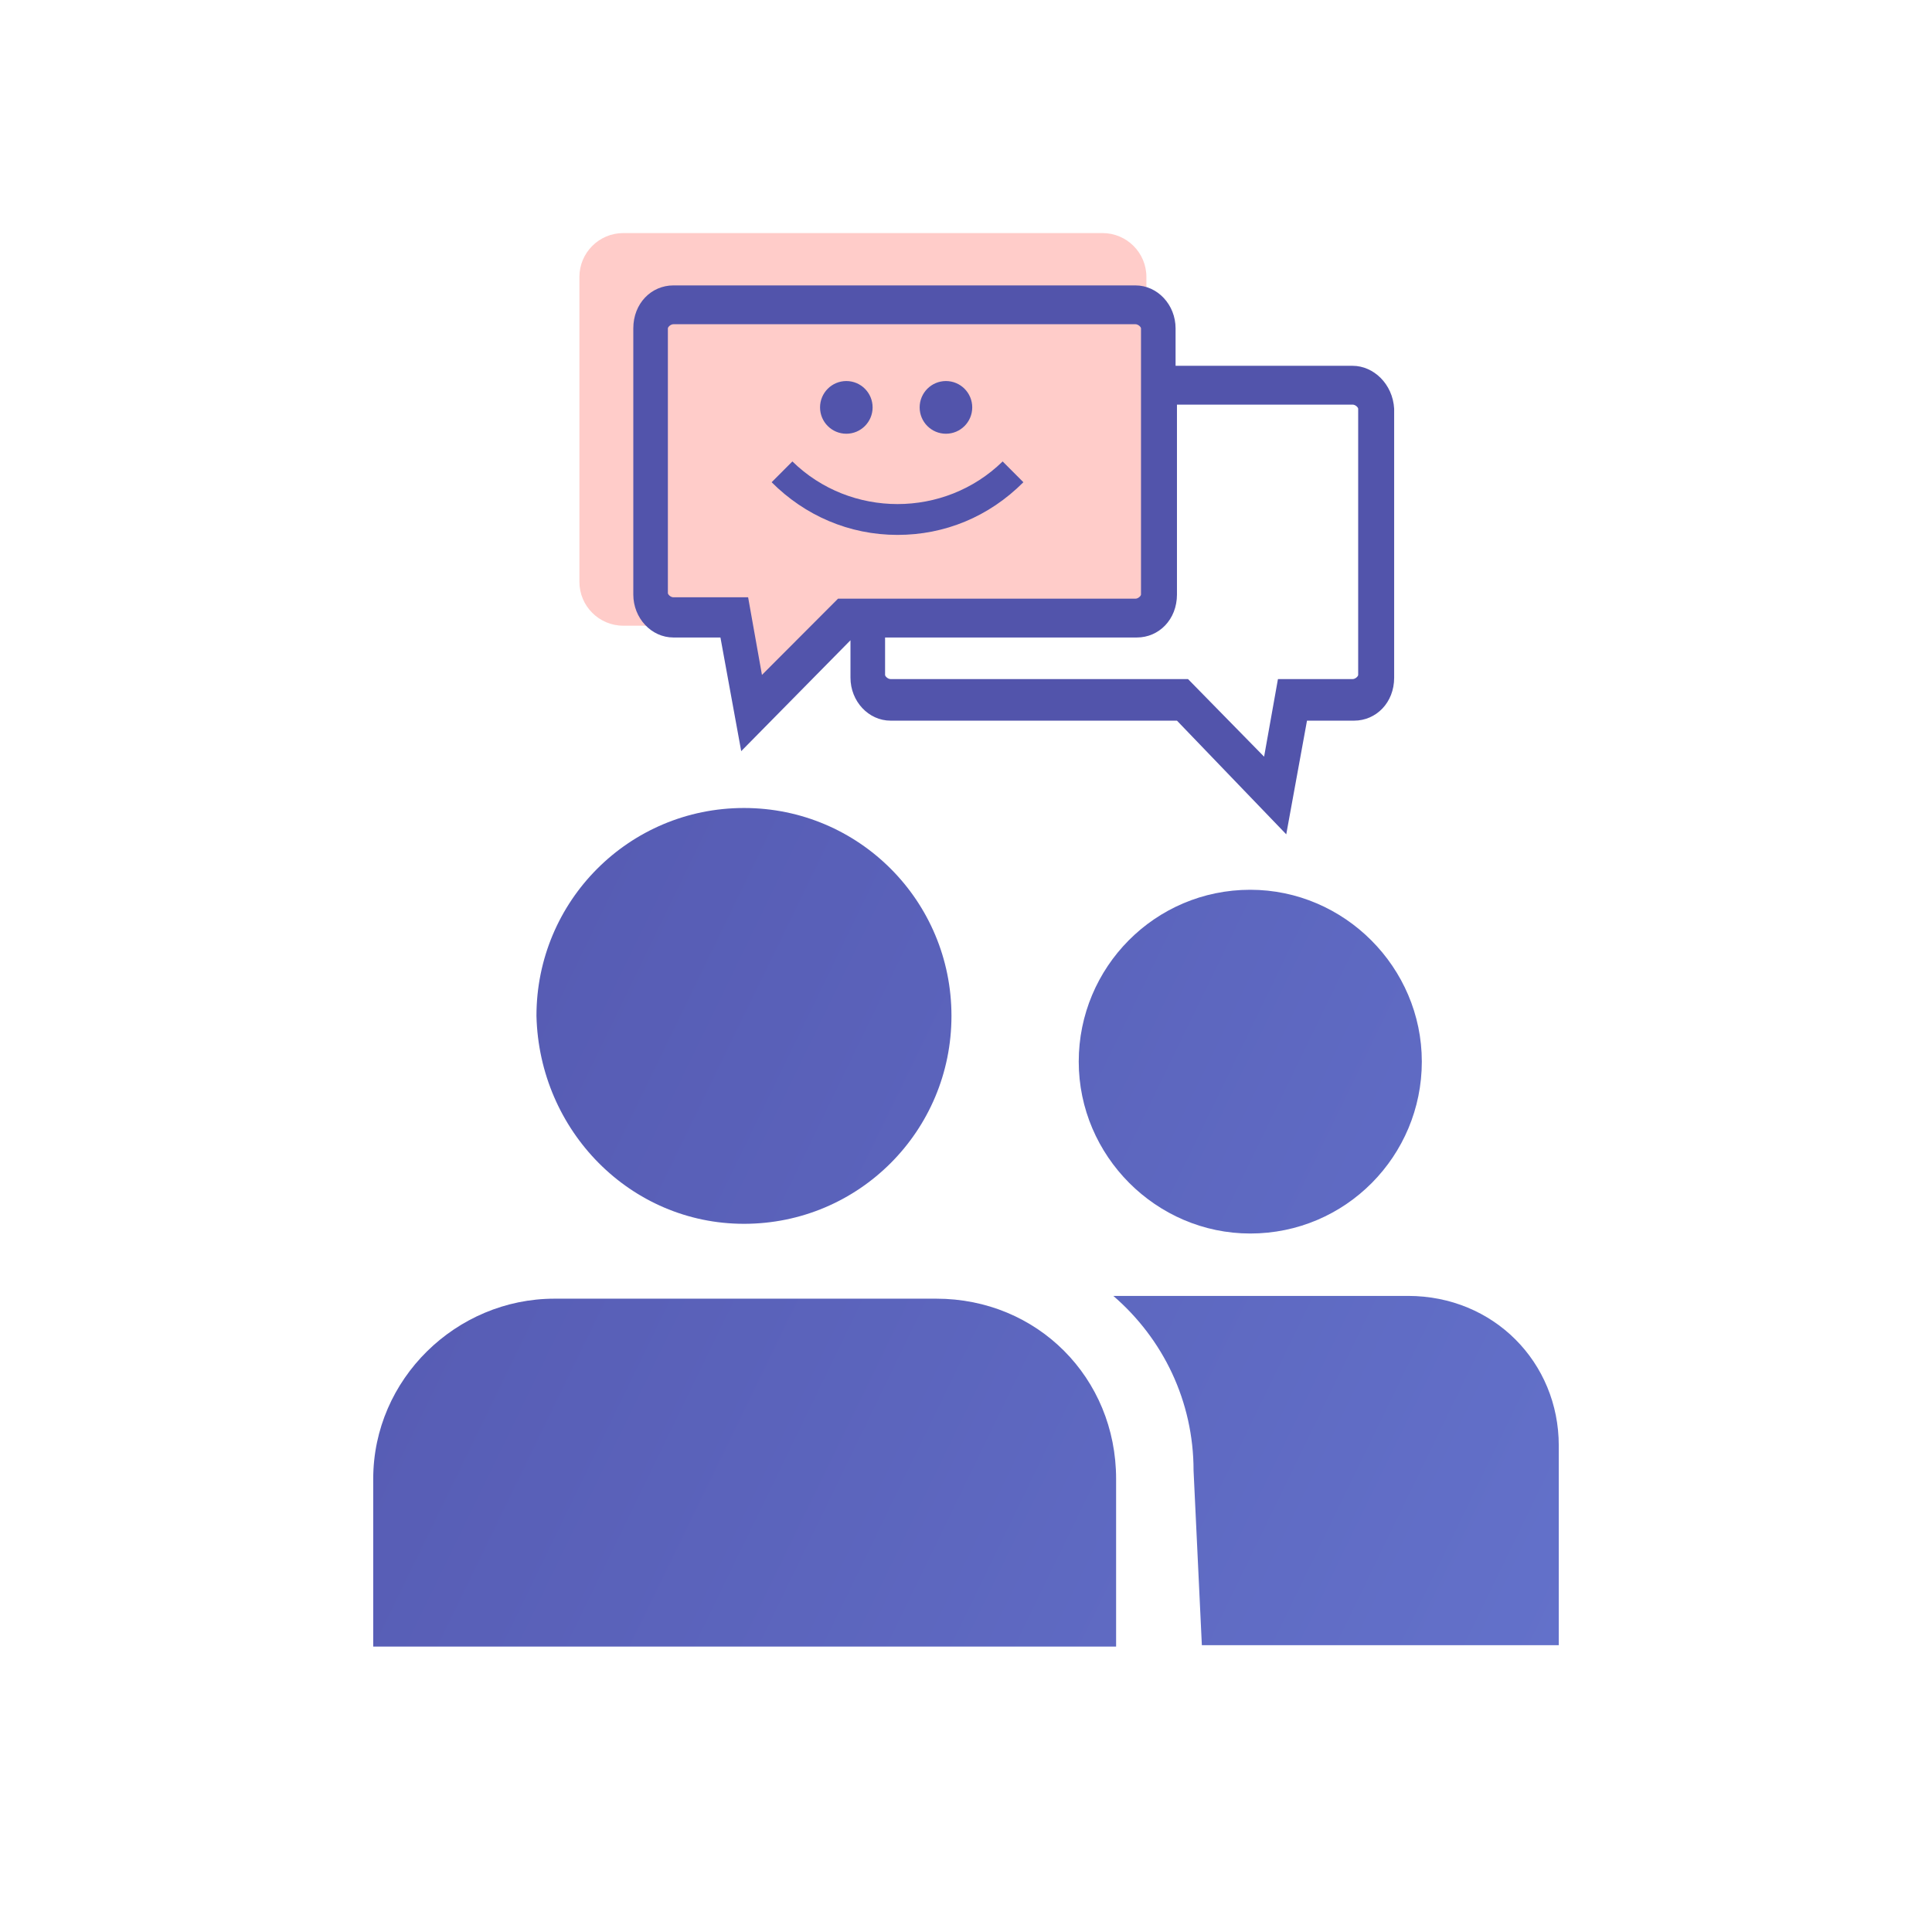 <svg width="88" height="88" viewBox="0 0 88 88" fill="none" xmlns="http://www.w3.org/2000/svg">
<path d="M26.391 12.616C26.391 11.511 27.287 10.616 28.391 10.616H50.217C51.322 10.616 52.217 11.511 52.217 12.616V26.5C52.217 27.605 51.322 28.5 50.217 28.5H37.543L34.608 32.077L33.435 28.5H28.391C27.287 28.5 26.391 27.605 26.391 26.5V12.616Z" fill="#FFCCC9"/>
<path d="M43.086 19.756C43.748 19.756 44.284 19.219 44.284 18.556C44.284 17.893 43.748 17.356 43.086 17.356C42.425 17.356 41.889 17.893 41.889 18.556C41.889 19.219 42.425 19.756 43.086 19.756Z" fill="#5254AB"/>
<path d="M38.549 19.756C39.21 19.756 39.746 19.219 39.746 18.556C39.746 17.893 39.21 17.356 38.549 17.356C37.888 17.356 37.352 17.893 37.352 18.556C37.352 19.219 37.888 19.756 38.549 19.756Z" fill="#5254AB"/>
<path d="M36.092 21.018L35.147 21.965C36.659 23.481 38.675 24.364 40.88 24.364C43.023 24.364 45.039 23.544 46.614 21.965L45.669 21.018C43.023 23.607 38.738 23.607 36.092 21.018Z" fill="#5254AB"/>
<path d="M61.611 16.662H53.546V14.957C53.546 13.884 52.727 13 51.718 13H30.673C29.665 13 28.846 13.821 28.846 14.957V27.079C28.846 28.153 29.665 29.037 30.673 29.037H32.815L33.761 34.214L38.738 29.163V30.868C38.738 31.941 39.557 32.825 40.566 32.825H53.609L58.587 38.002L59.532 32.825H61.674C62.682 32.825 63.502 32.004 63.502 30.868V18.619C63.438 17.483 62.556 16.662 61.611 16.662ZM34.706 30.741L34.076 27.206H30.673C30.547 27.206 30.421 27.079 30.421 27.016V14.957C30.421 14.894 30.547 14.768 30.673 14.768H51.718C51.844 14.768 51.971 14.894 51.971 14.957V27.079C51.971 27.143 51.844 27.269 51.718 27.269H38.171L34.706 30.741ZM61.863 30.741C61.863 30.805 61.737 30.931 61.611 30.931H58.209L57.578 34.466L54.113 30.931H40.566C40.44 30.931 40.314 30.805 40.314 30.741V29.037H51.782C52.79 29.037 53.609 28.216 53.609 27.079V18.43H61.611C61.737 18.43 61.863 18.556 61.863 18.619V30.741Z" fill="#5254AB"/>
<path d="M17 67.361V75H50.837V67.361C50.837 62.752 47.245 59.153 42.645 59.153H25.254C20.781 59.153 17 62.815 17 67.361Z" fill="url(#paint0_linear)"/>
<path d="M33.887 55.743C39.117 55.743 43.338 51.513 43.338 46.273C43.338 41.033 39.117 36.803 33.887 36.803C28.657 36.803 24.435 41.033 24.435 46.273C24.561 51.513 28.72 55.743 33.887 55.743Z" fill="url(#paint1_linear)"/>
<path d="M56.948 56.185C61.296 56.185 64.762 52.65 64.762 48.356C64.762 44.063 61.233 40.528 56.948 40.528C52.601 40.528 49.135 44.063 49.135 48.356C49.135 52.65 52.664 56.185 56.948 56.185Z" fill="url(#paint2_linear)"/>
<path d="M64.132 59.027H50.711C52.979 60.984 54.365 63.825 54.365 66.982L54.743 74.937H71V65.845C71 62.057 68.038 59.027 64.132 59.027Z" fill="url(#paint3_linear)"/>
<defs>
<linearGradient id="paint0_linear" x1="-17.044" y1="27.904" x2="77.437" y2="73.834" gradientUnits="userSpaceOnUse">
<stop stop-color="#4D4BA2"/>
<stop offset="1" stop-color="#6473CC"/>
</linearGradient>
<linearGradient id="paint1_linear" x1="-17.044" y1="27.904" x2="77.437" y2="73.834" gradientUnits="userSpaceOnUse">
<stop stop-color="#4D4BA2"/>
<stop offset="1" stop-color="#6473CC"/>
</linearGradient>
<linearGradient id="paint2_linear" x1="-17.044" y1="27.904" x2="77.437" y2="73.834" gradientUnits="userSpaceOnUse">
<stop stop-color="#4D4BA2"/>
<stop offset="1" stop-color="#6473CC"/>
</linearGradient>
<linearGradient id="paint3_linear" x1="-17.044" y1="27.904" x2="77.437" y2="73.834" gradientUnits="userSpaceOnUse">
<stop stop-color="#4D4BA2"/>
<stop offset="1" stop-color="#6473CC"/>
</linearGradient>
</defs>
</svg>